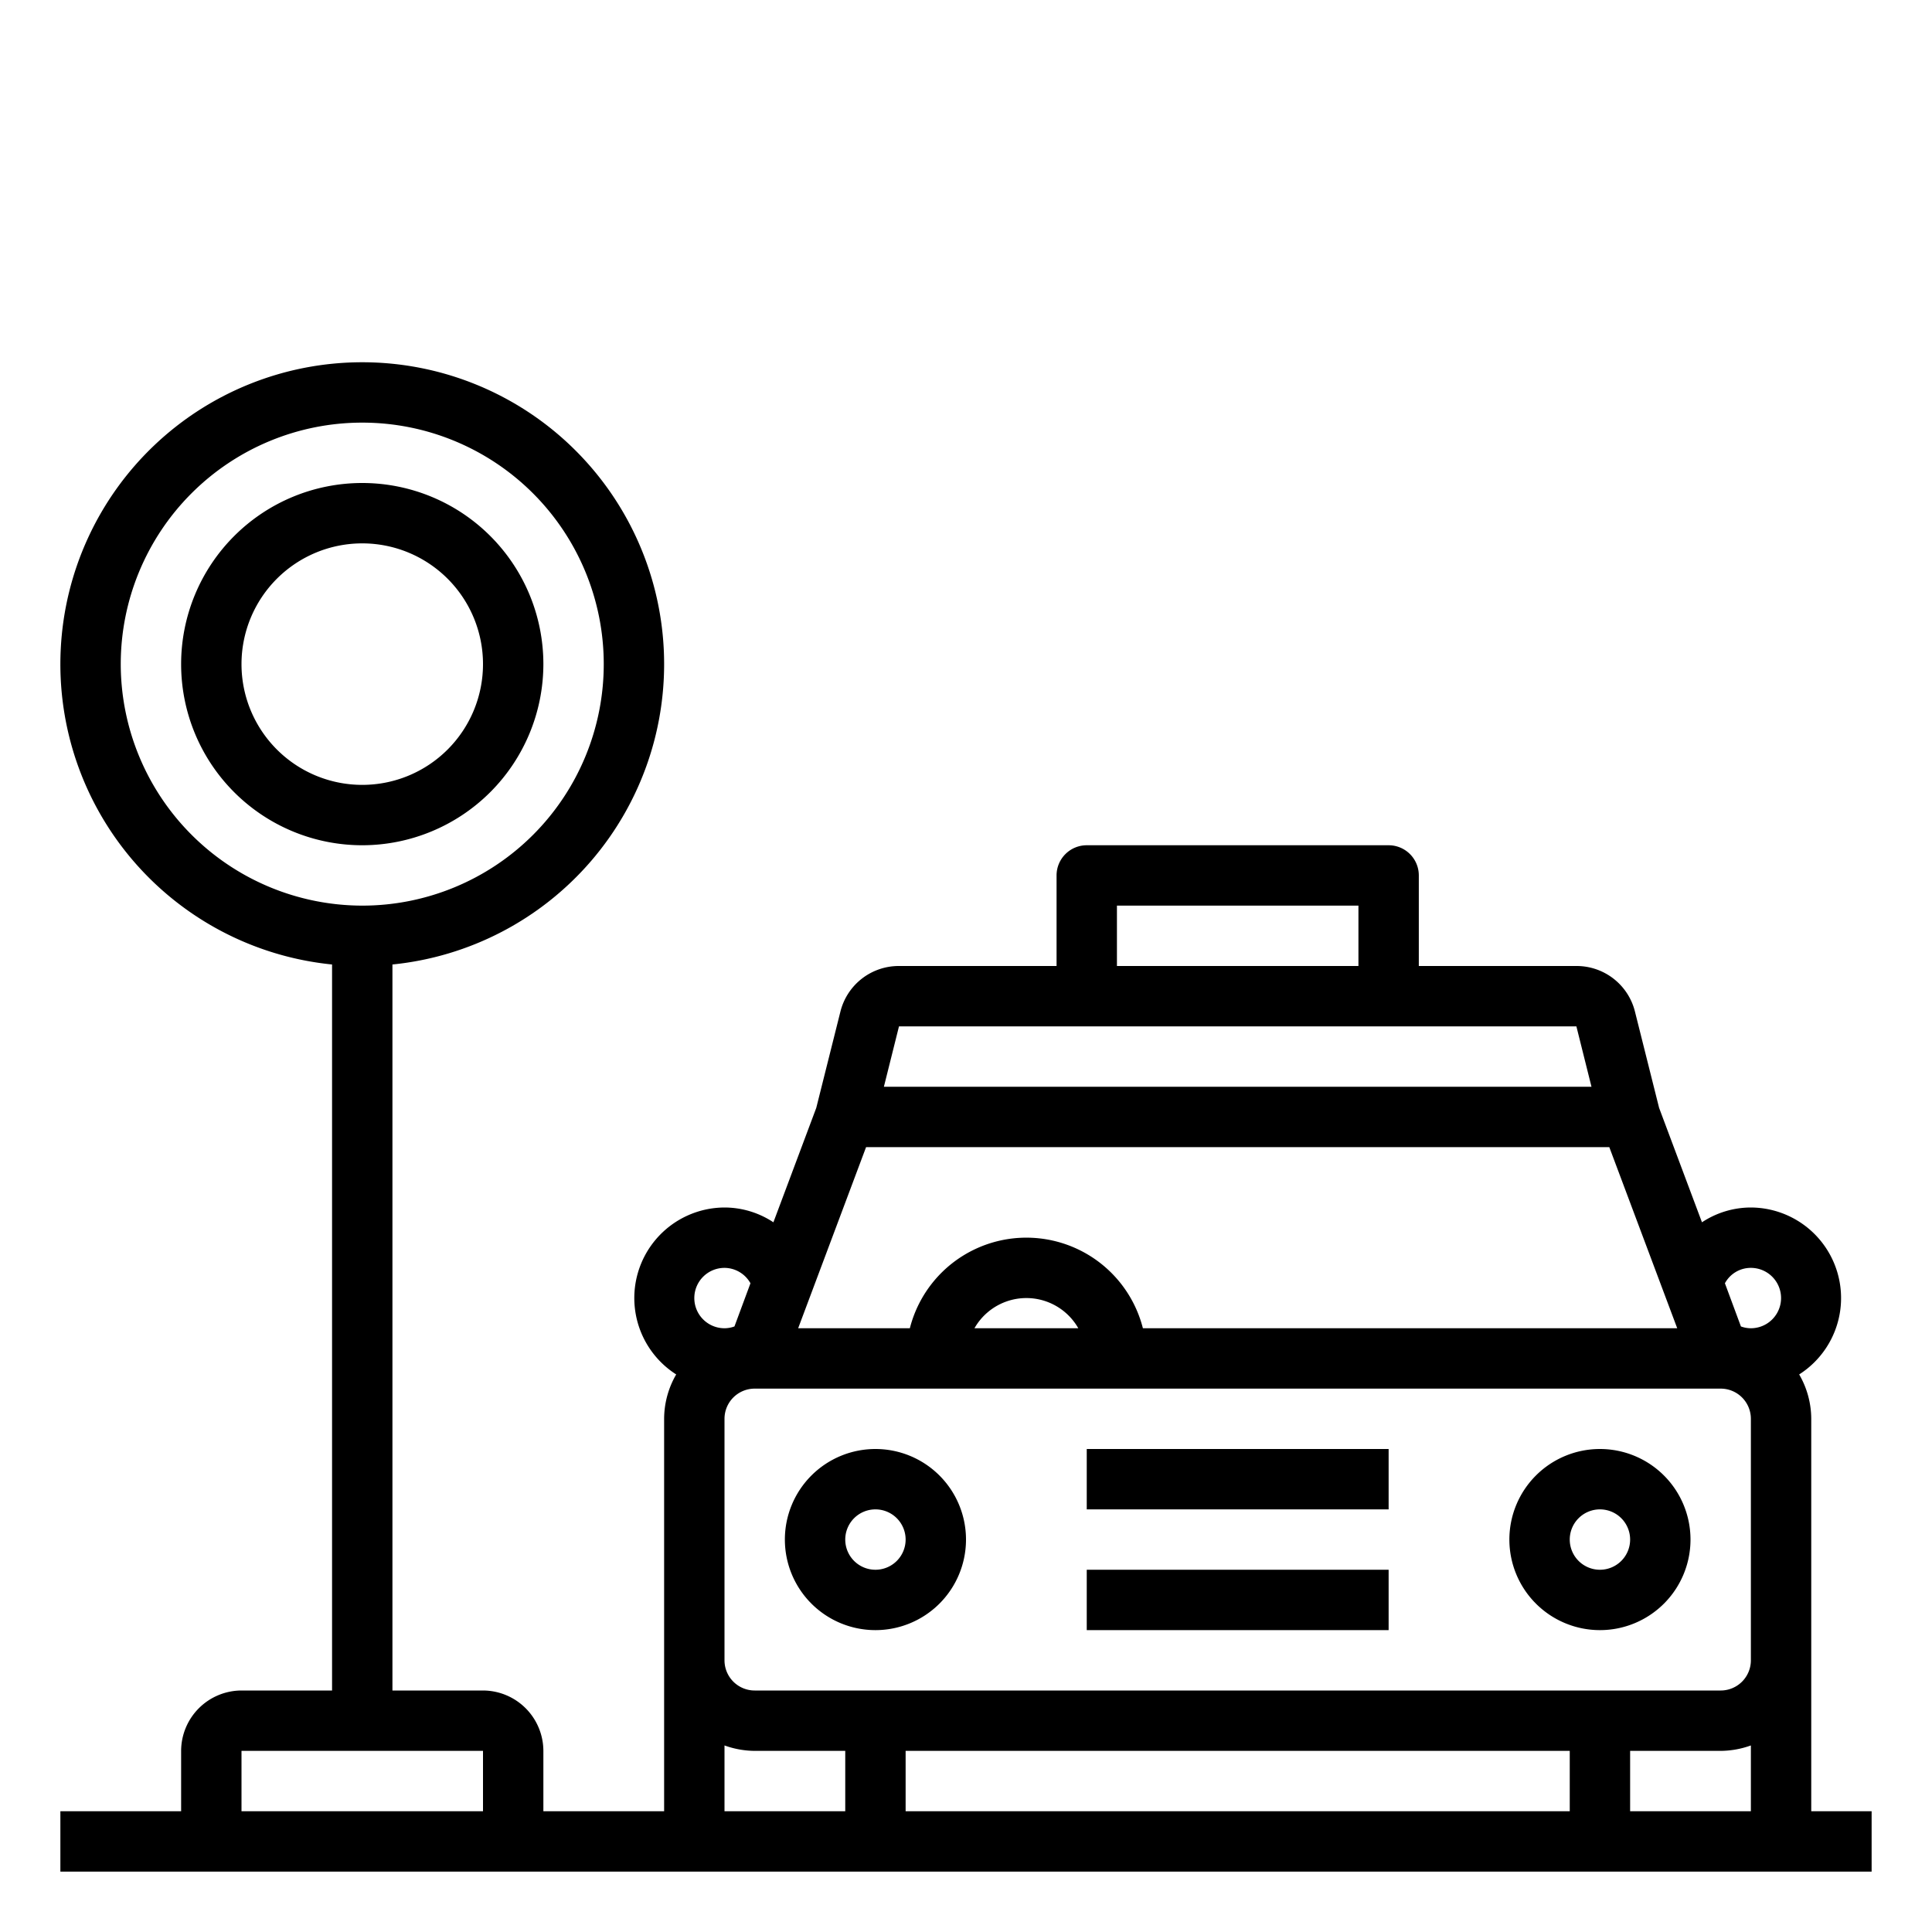 <svg xmlns="http://www.w3.org/2000/svg" viewBox="0 0 64 64" x="0px" y="0px"><g data-name="Taxi Stop-Taxi-Cab-Car-Transport"><rect x="36" y="52" width="10" height="2"></rect><rect x="36" y="48" width="10" height="2"></rect><path d="M53,54a3,3,0,1,0-3-3A3,3,0,0,0,53,54Zm0-4a1,1,0,1,1-1,1A1,1,0,0,1,53,50Z"></path><path d="M29,54a3,3,0,1,0-3-3A3,3,0,0,0,29,54Zm0-4a1,1,0,1,1-1,1A1,1,0,0,1,29,50Z"></path><path d="M18,22a6,6,0,1,0-6,6A6.006,6.006,0,0,0,18,22ZM8,22a4,4,0,1,1,4,4A4,4,0,0,1,8,22Z"></path><path d="M60,60V47a2.942,2.942,0,0,0-.4-1.47A3,3,0,0,0,58,40a2.942,2.942,0,0,0-1.62.49L54.96,36.7l-.8-3.19A1.992,1.992,0,0,0,52.22,32H47V29a1,1,0,0,0-1-1H36a1,1,0,0,0-1,1v3H29.78a1.992,1.992,0,0,0-1.94,1.51l-.8,3.19-1.42,3.79A2.942,2.942,0,0,0,24,40a3,3,0,0,0-1.6,5.53A2.942,2.942,0,0,0,22,47V60H18V58a2.006,2.006,0,0,0-2-2H13V31.95a10,10,0,1,0-2,0V56H8a2.006,2.006,0,0,0-2,2v2H2v2H62V60ZM4,22a8,8,0,1,1,8,8A8.011,8.011,0,0,1,4,22ZM16,60H8V58h8ZM37,30h8v2H37Zm-7.22,4H52.22l.5,2H29.28Zm-1.09,4H53.31l2.25,6H37.86a3.983,3.983,0,0,0-7.72,0h-3.7Zm7.03,6H32.28a1.979,1.979,0,0,1,3.44,0ZM23,43a1,1,0,0,1,1-1,.993.993,0,0,1,.86.51l-.53,1.43A.96.96,0,0,1,24,44,1,1,0,0,1,23,43Zm5,17H24V57.82A3,3,0,0,0,25,58h3Zm24,0H30V58H52Zm6,0H54V58h3a3,3,0,0,0,1-.18Zm0-5a1,1,0,0,1-1,1H25a1,1,0,0,1-1-1V47a1,1,0,0,1,1-1H57a1,1,0,0,1,1,1Zm0-11a.96.96,0,0,1-.33-.06l-.53-1.43A.973.973,0,0,1,58,42a1,1,0,0,1,0,2Z"></path></g></svg>
